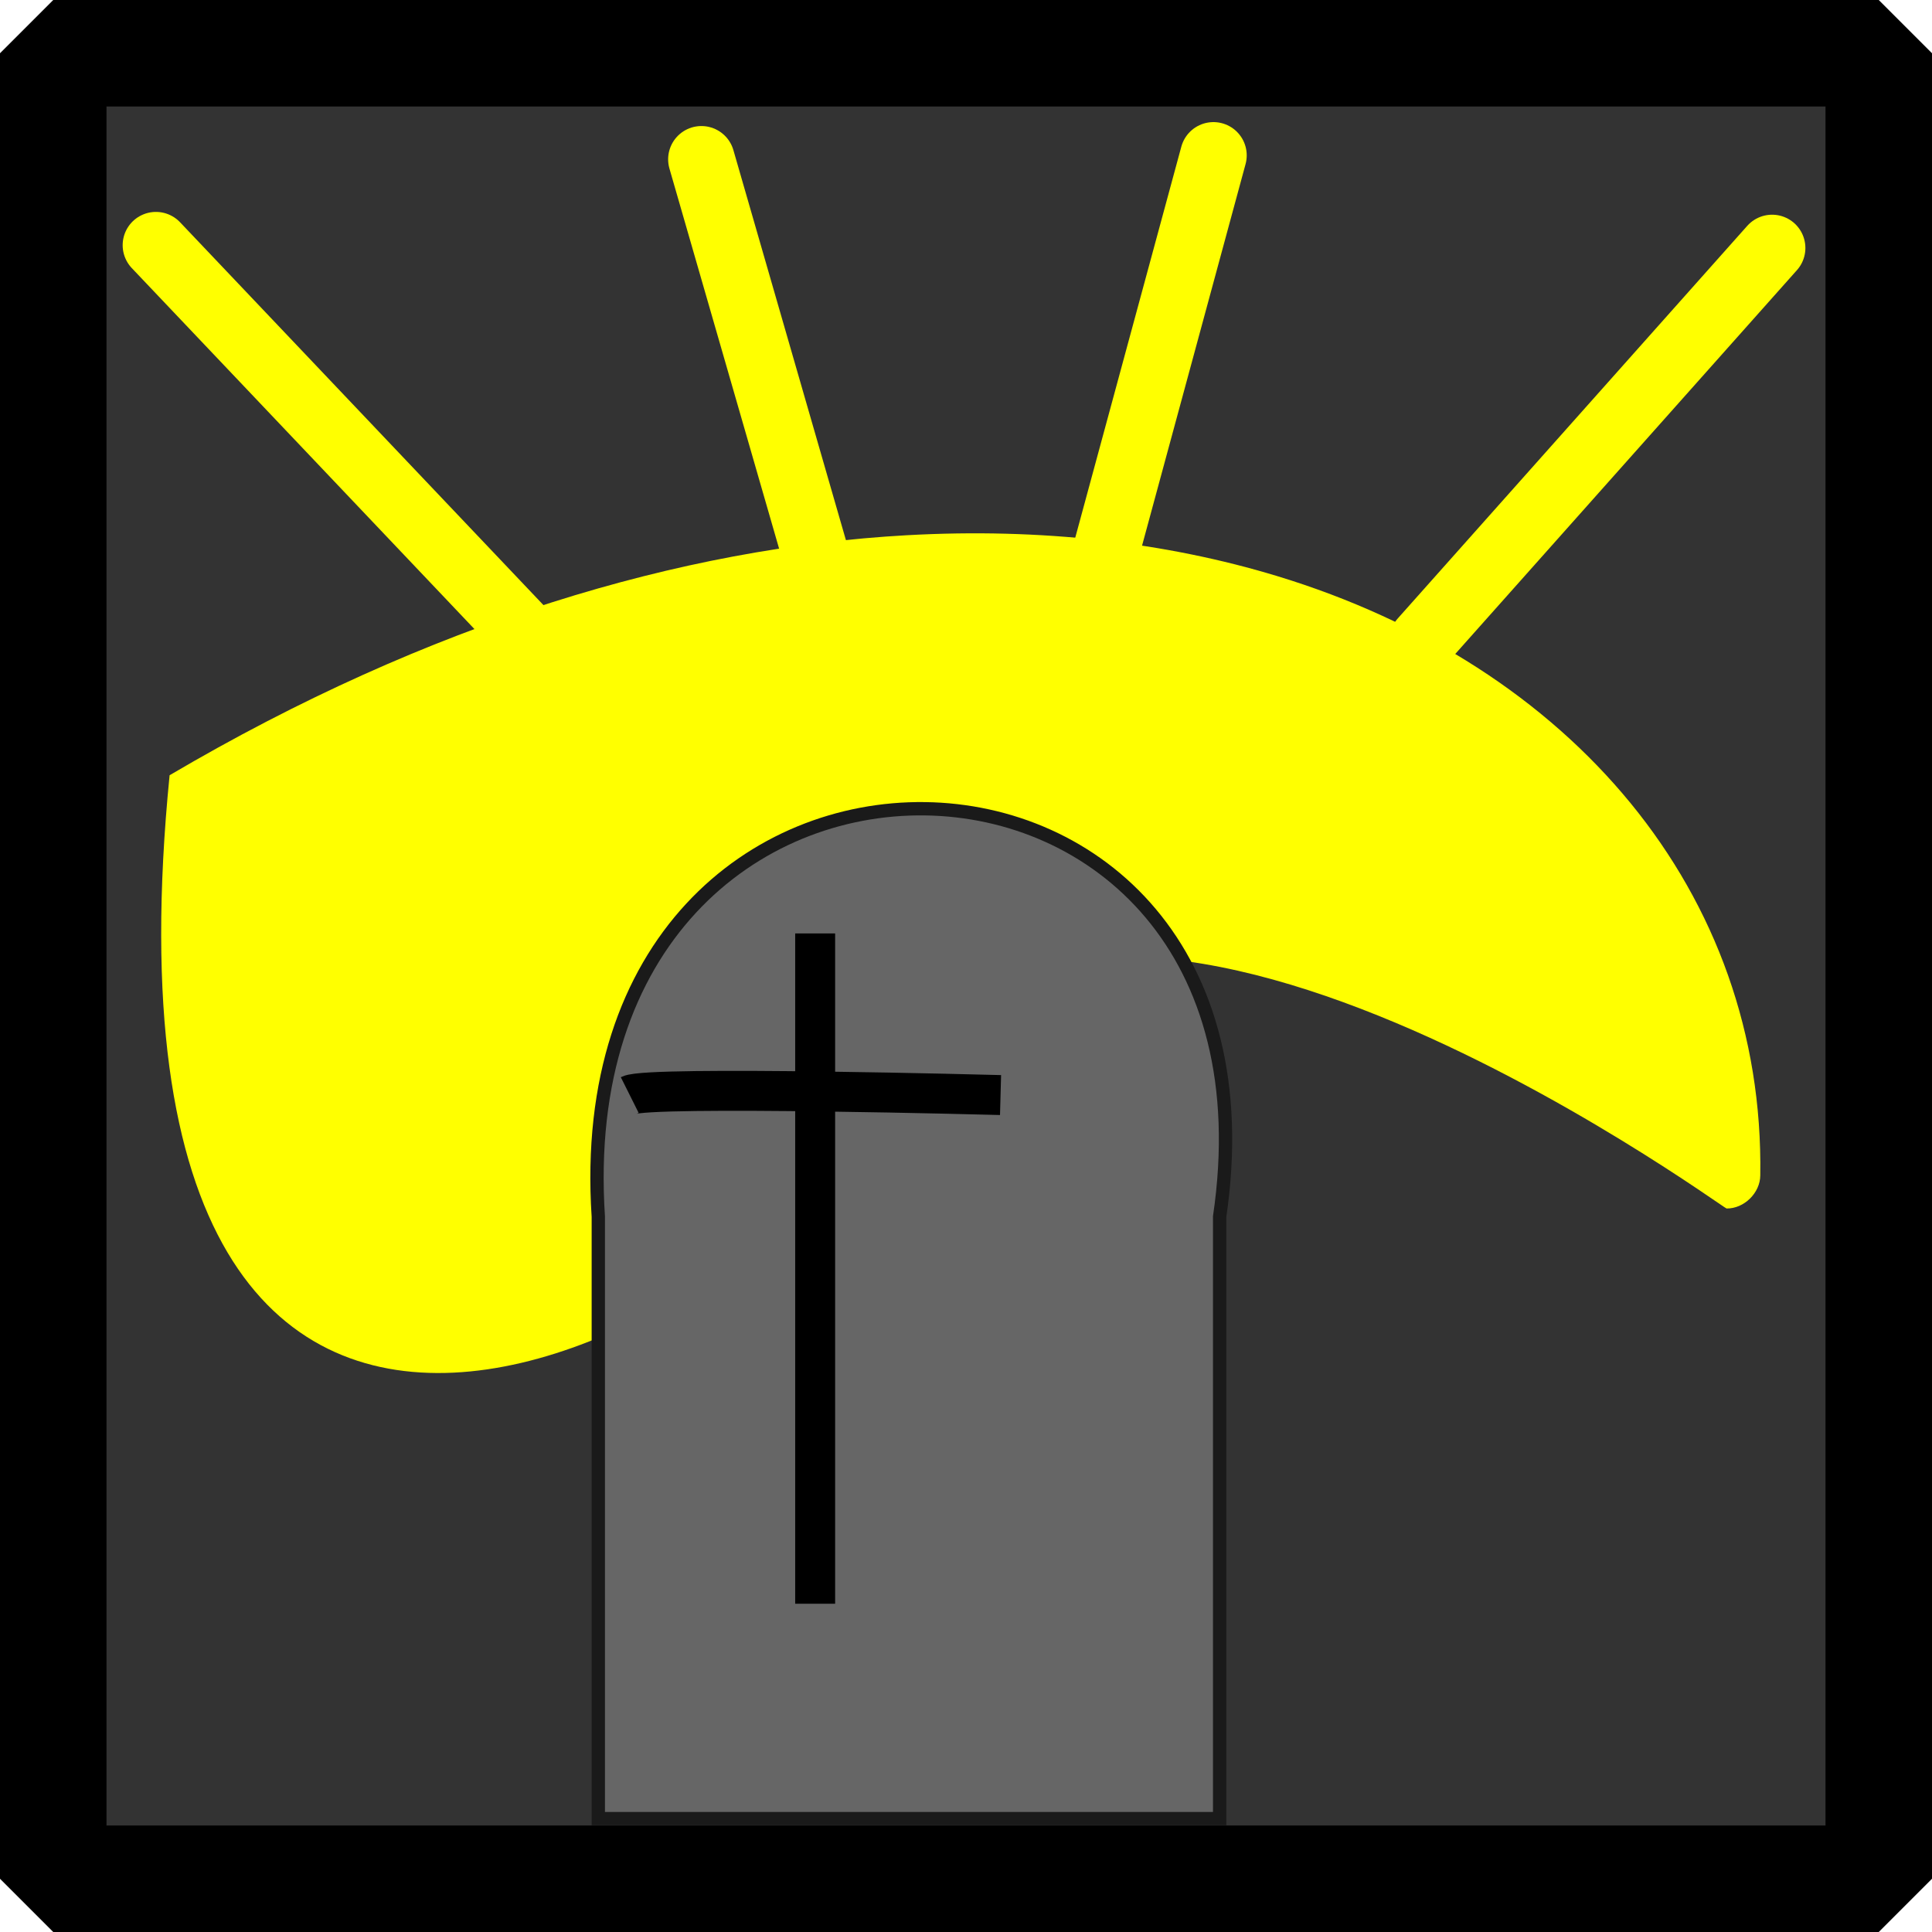 <?xml version="1.0" encoding="UTF-8" standalone="no"?>
<!-- Created with Inkscape (http://www.inkscape.org/) -->

<svg
   xmlns:dc="http://purl.org/dc/elements/1.1/"
   xmlns:cc="http://creativecommons.org/ns#"
   xmlns:rdf="http://www.w3.org/1999/02/22-rdf-syntax-ns#"
   xmlns:svg="http://www.w3.org/2000/svg"
   xmlns="http://www.w3.org/2000/svg"
   xmlns:sodipodi="http://sodipodi.sourceforge.net/DTD/sodipodi-0.dtd"
   xmlns:inkscape="http://www.inkscape.org/namespaces/inkscape"
   width="145.143"
   height="145.143"
   id="svg2"
   version="1.1"
   inkscape:version="0.48.2 r9819"
   sodipodi:docname="icon-resurrect.svg">
  <defs
     id="defs4">
    <filter
       id="filter3896"
       inkscape:label="Drop Shadow"
       color-interpolation-filters="sRGB">
      <feFlood
         id="feFlood3898"
         flood-opacity="0.8"
         flood-color="rgb(0,0,0)"
         result="flood" />
      <feComposite
         id="feComposite3900"
         in2="SourceGraphic"
         in="flood"
         operator="in"
         result="composite1" />
      <feGaussianBlur
         id="feGaussianBlur3902"
         stdDeviation="3"
         result="blur" />
      <feOffset
         id="feOffset3904"
         dx="5"
         dy="5"
         result="offset" />
      <feComposite
         id="feComposite3906"
         in2="offset"
         in="SourceGraphic"
         operator="over"
         result="composite2" />
    </filter>
  </defs>
  <sodipodi:namedview
     id="base"
     pagecolor="#ffffff"
     bordercolor="#666666"
     borderopacity="1.0"
     inkscape:pageopacity="0.0"
     inkscape:pageshadow="2"
     inkscape:zoom="3.959798"
     inkscape:cx="-33.257063"
     inkscape:cy="60.591621"
     inkscape:document-units="px"
     inkscape:current-layer="layer1"
     showgrid="false"
     fit-margin-top="0"
     fit-margin-bottom="0"
     fit-margin-left="0"
     fit-margin-right="0"
     inkscape:window-width="1920"
     inkscape:window-height="1028"
     inkscape:window-x="-8"
     inkscape:window-y="-8"
     inkscape:window-maximized="1" />
  <g
     inkscape:label="Border"
     inkscape:groupmode="layer"
     id="layer1"
     transform="translate(-180.338,-318.261)"
     style="display:inline"
     sodipodi:insensitive="true">
    <rect
       style="fill:#333333;stroke:#000000;stroke-width:8;stroke-linecap:round;stroke-linejoin:bevel;stroke-miterlimit:4;stroke-dasharray:none"
       id="rect2985"
       width="137.143"
       height="137.143"
       x="184.338"
       y="322.261" />
  </g>
  <g
     inkscape:groupmode="layer"
     id="layer2"
     inkscape:label="Art"
     transform="translate(-6.696,-6.696)">
    <path
       style="color:#000000;fill:none;stroke:#ffff00;stroke-width:5;stroke-linecap:round;stroke-linejoin:miter;stroke-miterlimit:4;stroke-opacity:1;stroke-dasharray:none;stroke-dashoffset:0;marker:none;visibility:visible;display:inline;overflow:visible;enable-background:accumulate"
       d="M 97.857,18.369 89.286,49.963"
       id="path3810"
       inkscape:connector-curvature="0"
       sodipodi:nodetypes="cc" />
    <path
       style="color:#000000;fill:none;stroke:#ffff00;stroke-width:5;stroke-linecap:round;stroke-linejoin:miter;stroke-miterlimit:4;stroke-opacity:1;stroke-dasharray:none;stroke-dashoffset:0;marker:none;visibility:visible;display:inline;overflow:visible;enable-background:accumulate"
       d="M 139.827,25.326 113.571,54.821"
       id="path3812"
       inkscape:connector-curvature="0"
       sodipodi:nodetypes="cc" />
    <path
       style="color:#000000;fill:none;stroke:#ffff00;stroke-width:5;stroke-linecap:round;stroke-linejoin:miter;stroke-miterlimit:4;stroke-opacity:1;stroke-dasharray:none;stroke-dashoffset:0;marker:none;visibility:visible;display:inline;overflow:visible;enable-background:accumulate"
       d="m 59.39,18.665 8.824,30.584"
       id="path3810-6"
       inkscape:connector-curvature="0"
       sodipodi:nodetypes="cc" />
    <path
       style="color:#000000;fill:none;stroke:#ffff00;stroke-width:5;stroke-linecap:round;stroke-linejoin:miter;stroke-miterlimit:4;stroke-opacity:1;stroke-dasharray:none;stroke-dashoffset:0;marker:none;visibility:visible;display:inline;overflow:visible;enable-background:accumulate"
       d="M 18.411,25.116 45.929,54.106"
       id="path3812-9"
       inkscape:connector-curvature="0"
       sodipodi:nodetypes="cc" />
    <path
       style="font-size:medium;font-style:normal;font-variant:normal;font-weight:normal;font-stretch:normal;text-indent:0;text-align:start;text-decoration:none;line-height:normal;letter-spacing:normal;word-spacing:normal;text-transform:none;direction:ltr;block-progression:tb;writing-mode:lr-tb;text-anchor:start;baseline-shift:baseline;color:#000000;fill:#ffff00;fill-opacity:1;stroke:none;stroke-width:5;marker:none;visibility:visible;display:inline;overflow:visible;enable-background:accumulate;font-family:Sans;-inkscape-font-specification:Sans"
       d="m 74.812,46.906 c -16.873,0.94 -35.83,6.524 -55.375,18.031 -6.965,70.204 45.78,41.684 54.219,23.384 14.217,-26.392 62.447,9.15 62.75,9.164 C 137.721,97.502 138.93,96.315 138.938,95 139.261,73.761 124.75,56.688 102.625,49.969 94.328,47.449 84.936,46.342 74.812,46.906 z"
       id="path3852"
       inkscape:connector-curvature="0"
       sodipodi:nodetypes="sccccss" />
    <path
       style="color:#000000;fill:#666666;stroke:#1a1a1a;stroke-width:0.693;stroke-miterlimit:4;stroke-dasharray:none;marker:none;visibility:visible;display:inline;overflow:visible;filter:url(#filter3896);enable-background:accumulate"
       d="m 32.83,88.329 c -1.899,-28.759 36.421,-27.839 32.325,0 l 0,31.315 -32.325,0 z"
       id="rect3865"
       inkscape:connector-curvature="0"
       sodipodi:nodetypes="ccccc"
       transform="matrix(1.444,0,0,1.444,-2.982,-36.665)" />
    <path
       style="fill:none;stroke:#000000;stroke-width:3;stroke-linecap:butt;stroke-linejoin:miter;stroke-miterlimit:4;stroke-opacity:1;stroke-dasharray:none"
       d="m 67.935,76.821 0,50.357"
       id="path3908"
       inkscape:connector-curvature="0" />
    <path
       style="fill:none;stroke:#000000;stroke-width:3;stroke-linecap:butt;stroke-linejoin:miter;stroke-miterlimit:4;stroke-opacity:1;stroke-dasharray:none"
       d="m 54.006,88.963 c 1.429,-0.714 27.857,0 27.857,0"
       id="path3910"
       inkscape:connector-curvature="0" />
  </g>
</svg>
